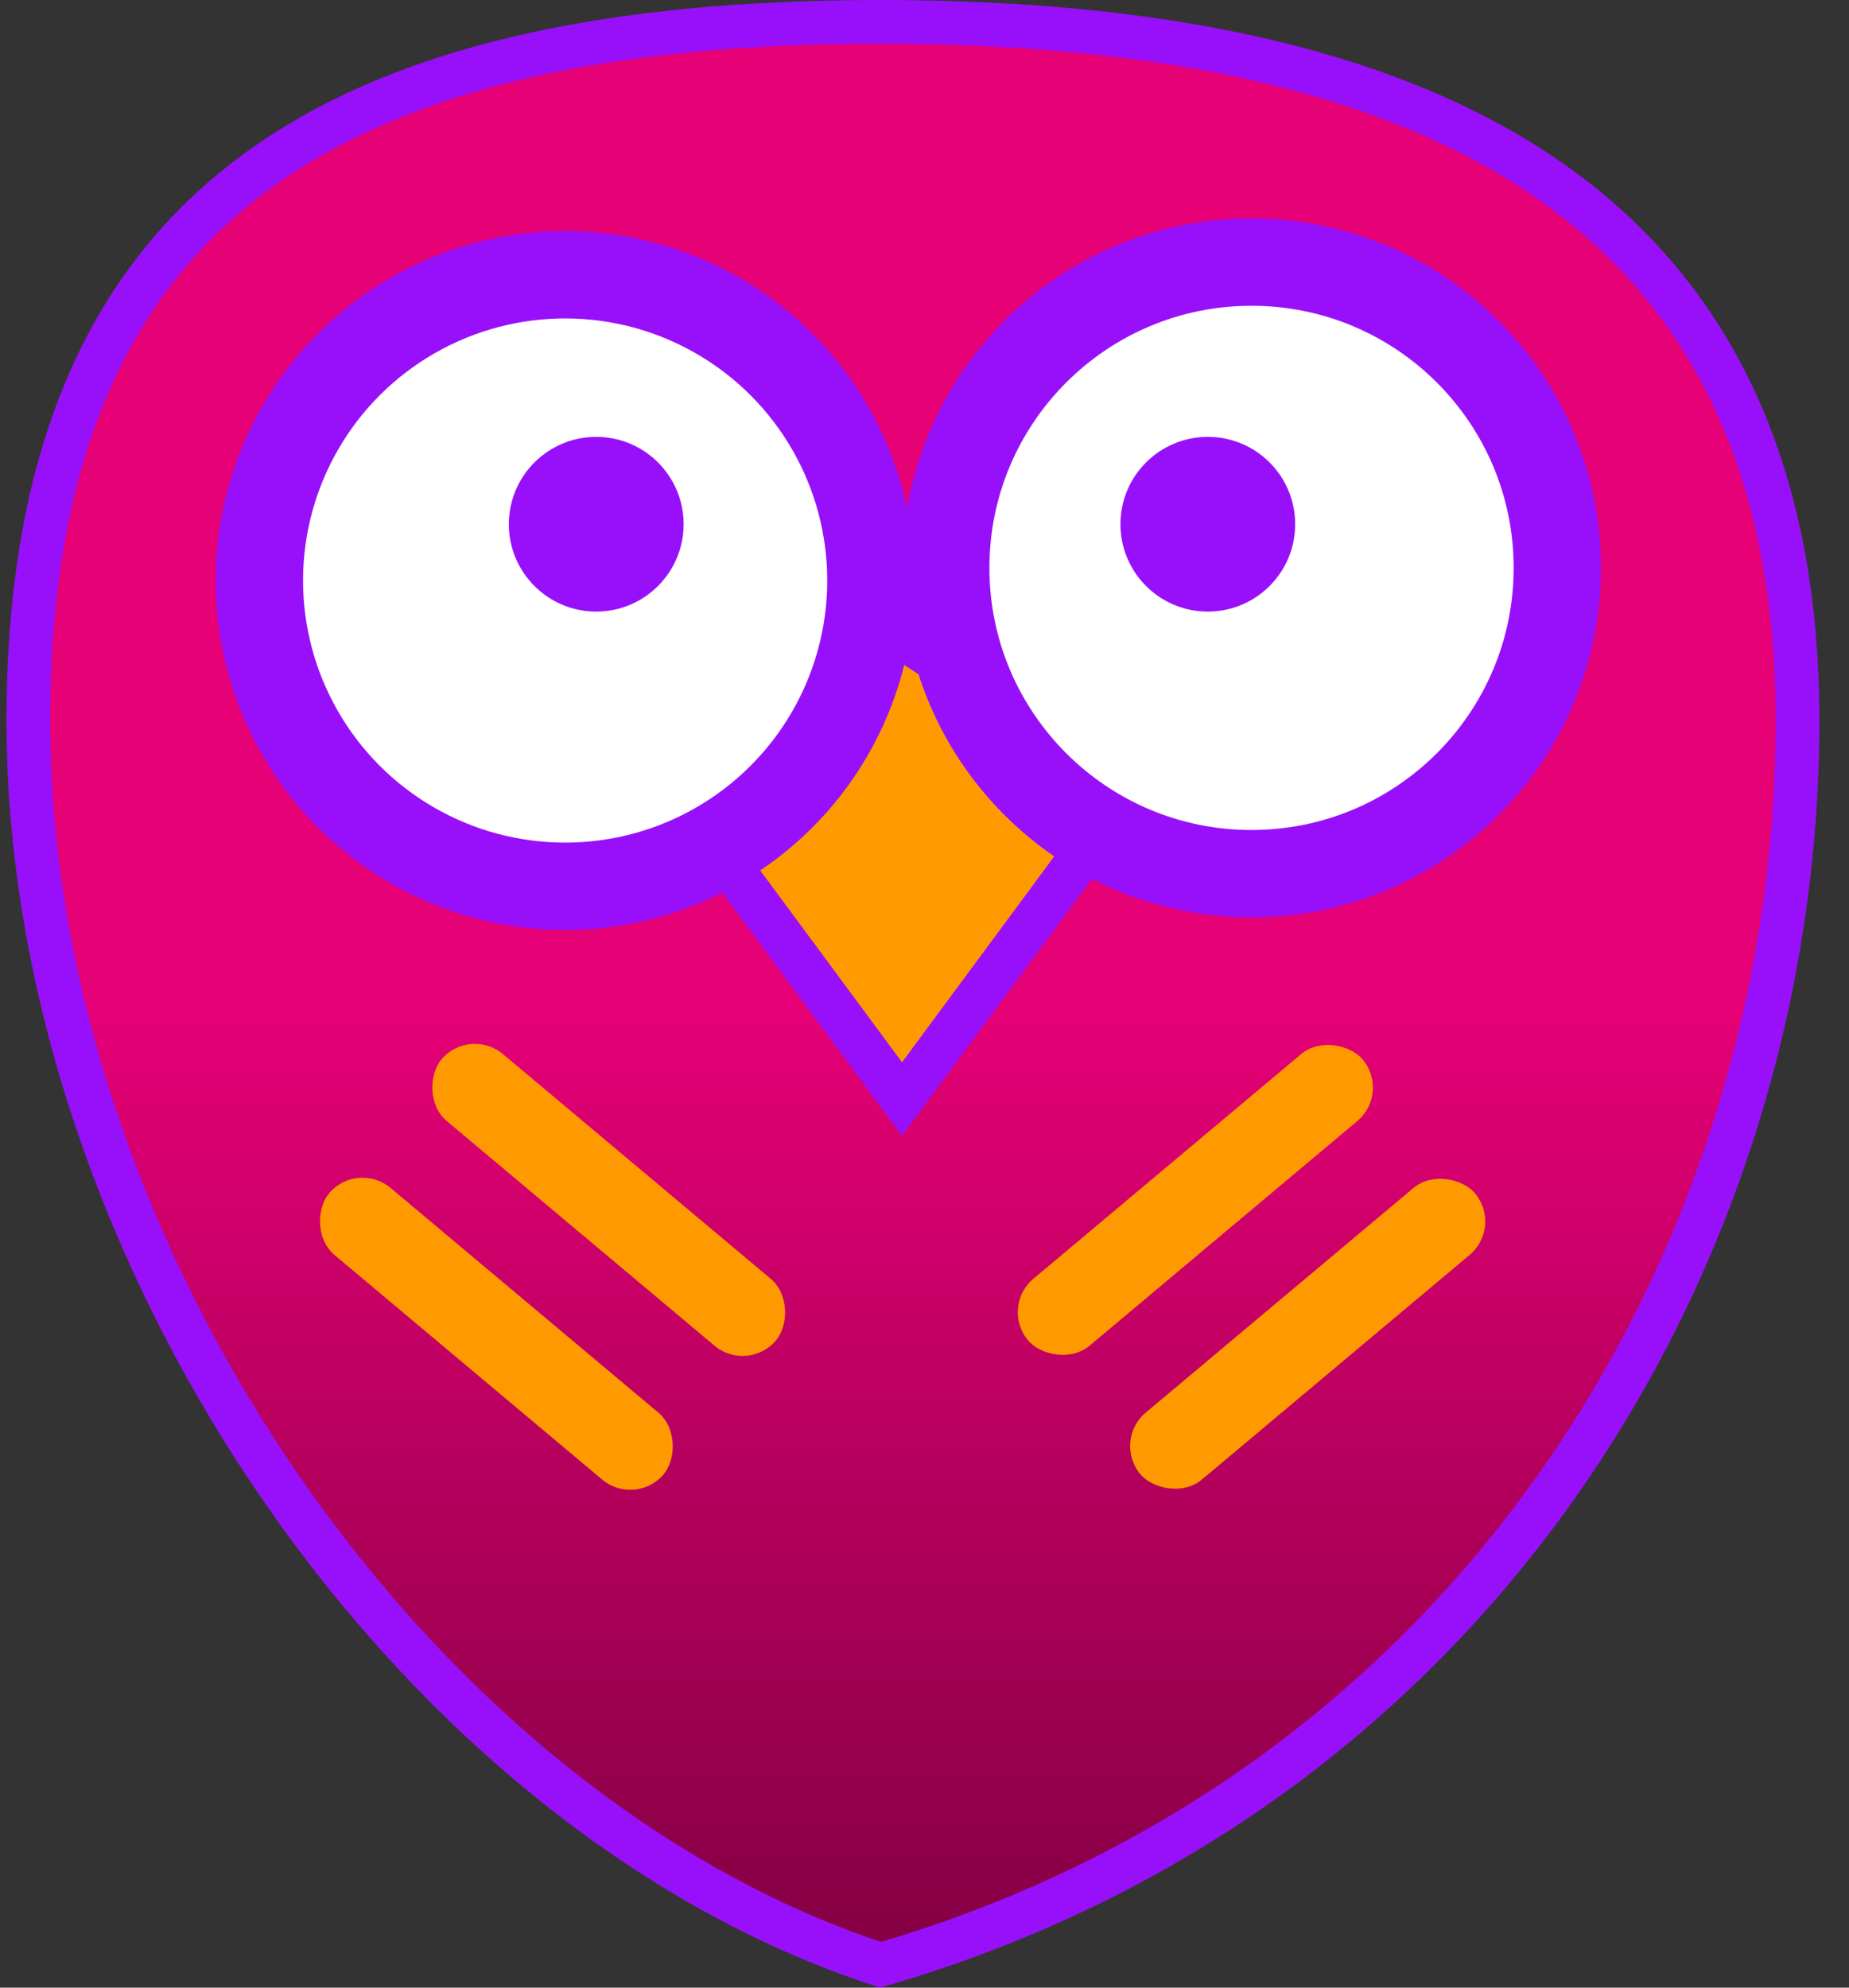 <svg width="40" height="43" viewBox="0 0 40 43" fill="none" xmlns="http://www.w3.org/2000/svg">
<rect x="0" y="0" width="40" height="43" fill="#333333" stroke="none"/>
<path d="M38.887 15.593C38.887 27.115 31.961 38.749 19.049 42.506C14.026 40.866 9.432 37.054 6.081 32.192C2.701 27.288 0.613 21.355 0.613 15.593C0.613 9.823 2.365 6.088 5.469 3.772C8.604 1.433 13.203 0.473 19.041 0.473C24.877 0.473 29.844 1.432 33.341 3.785C36.803 6.115 38.887 9.855 38.887 15.593Z" fill="url(#paint0_linear_4_120)" stroke="#9810FA" stroke-width="0.945"/>
<path d="M14.522 17.023L19.514 13.794L24.505 17.023L19.514 23.776L14.522 17.023Z" fill="#FE9A00" stroke="#9810FA" stroke-width="0.945"/>
<circle cx="12.226" cy="12.559" r="6.615" transform="rotate(2.107 12.226 12.559)" fill="white" stroke="#9810FA" stroke-width="1.89"/>
<path d="M33.69 12.286C33.69 15.939 30.728 18.901 27.074 18.901C23.421 18.901 20.459 15.939 20.459 12.286C20.459 8.632 23.421 5.67 27.074 5.67C30.728 5.67 33.69 8.632 33.69 12.286Z" fill="white" stroke="#9810FA" stroke-width="1.89"/>
<path d="M14.789 11.341C14.789 12.384 13.942 13.231 12.898 13.231C11.854 13.231 11.008 12.384 11.008 11.341C11.008 10.297 11.854 9.451 12.898 9.451C13.942 9.451 14.789 10.297 14.789 11.341Z" fill="#9810FA"/>
<circle cx="26.129" cy="11.341" r="1.89" fill="#9810FA"/>
<rect x="10.156" y="22.197" width="9.451" height="1.89" rx="0.945" transform="rotate(40 10.156 22.197)" fill="#FE9A00"/>
<rect x="7.726" y="25.093" width="9.451" height="1.89" rx="0.945" transform="rotate(40 7.726 25.093)" fill="#FE9A00"/>
<rect x="21.632" y="28.272" width="9.451" height="1.89" rx="0.945" transform="rotate(-40 21.632 28.272)" fill="#FE9A00"/>
<rect x="24.062" y="31.168" width="9.451" height="1.89" rx="0.945" transform="rotate(-40 24.062 31.168)" fill="#FE9A00"/>
<defs>
<linearGradient id="paint0_linear_4_120" x1="19.75" y1="0" x2="19.75" y2="43" gradientUnits="userSpaceOnUse">
<stop offset="0.505" stop-color="#E60076"/>
<stop offset="1" stop-color="#800042"/>
</linearGradient>
</defs>
</svg>
